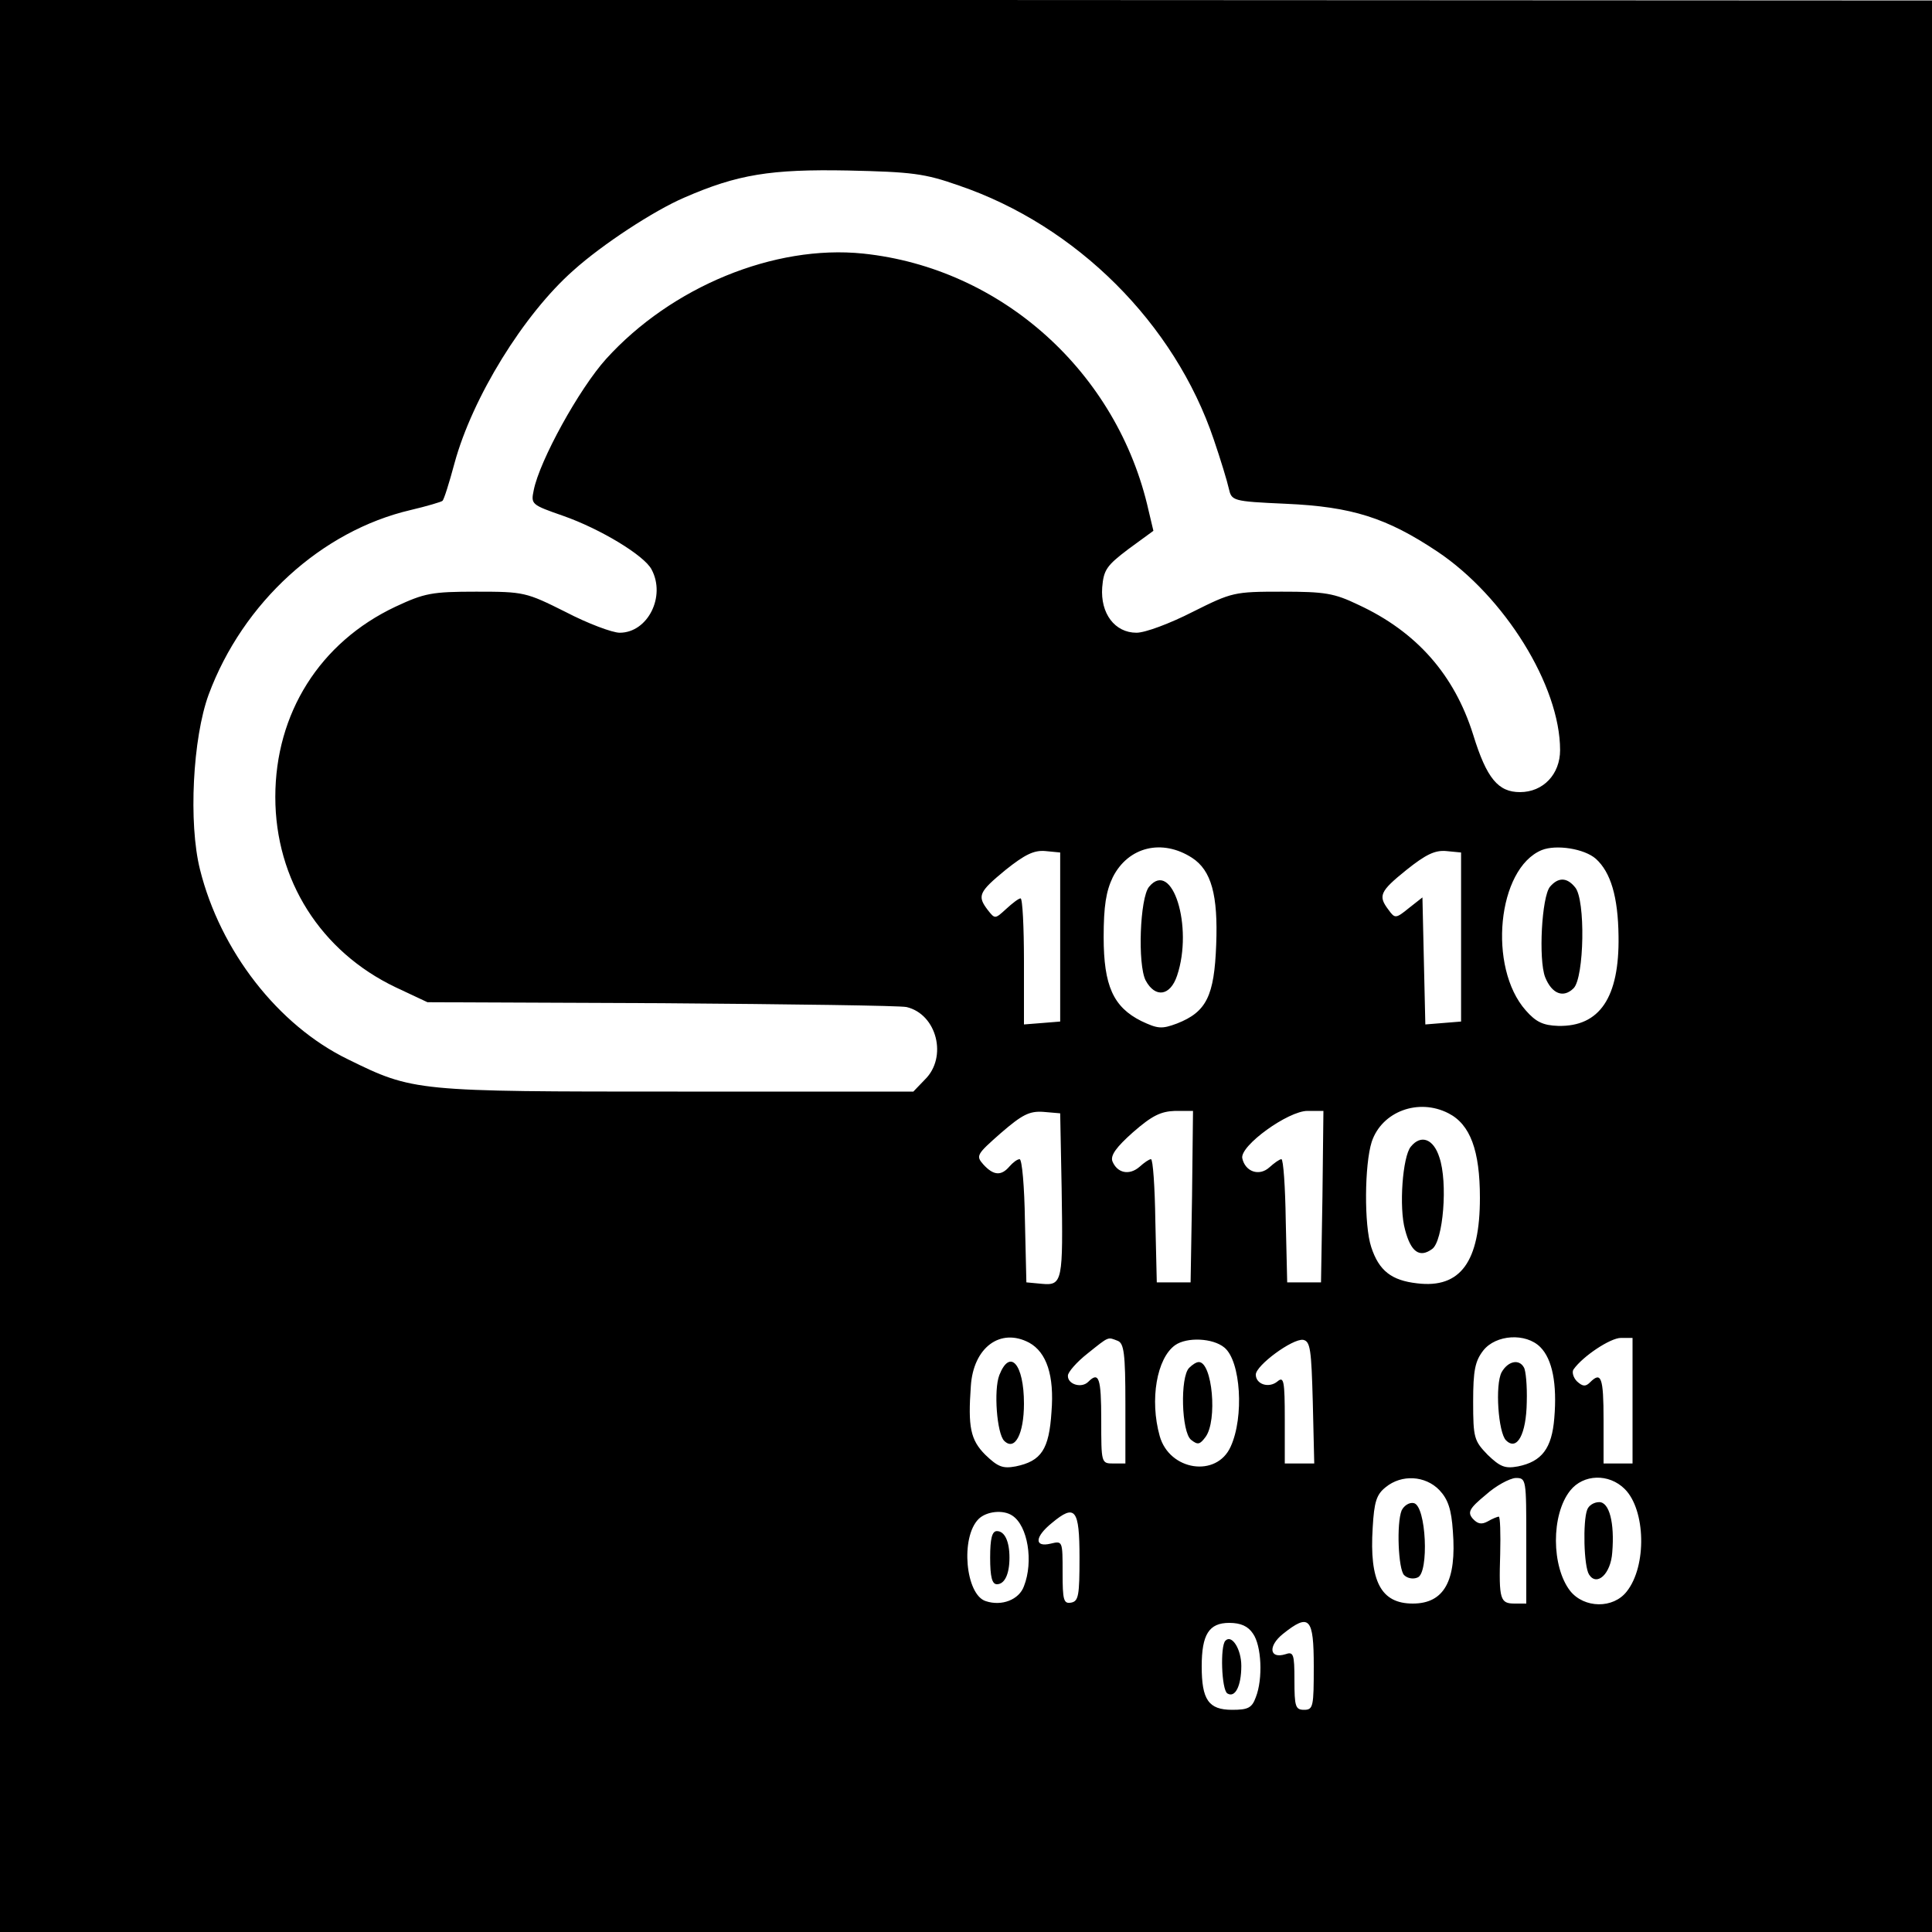 <?xml version="1.0" standalone="no"?>
<!DOCTYPE svg PUBLIC "-//W3C//DTD SVG 20010904//EN"
 "http://www.w3.org/TR/2001/REC-SVG-20010904/DTD/svg10.dtd">
<svg version="1.0" xmlns="http://www.w3.org/2000/svg"
 width="400pt" height="400pt" viewBox="0 0 400 400"
 preserveAspectRatio="xMidYMid meet">

<g transform="translate(0,400) scale(0.1,-0.1)"
fill="#000000" stroke="none">
<path d="M0 2000 l0 -2000 2000 0 2000 0 0 1999 0 2000 -2000 1 -2000 0 0
-2000z m1985 1616 c244 -83 447 -286 528 -526 14 -41 28 -87 31 -101 6 -26 7
-27 118 -32 137 -6 209 -29 314 -99 139 -93 254 -278 254 -411 0 -50 -35 -87
-83 -87 -45 0 -69 28 -97 119 -39 124 -117 213 -238 269 -50 24 -69 27 -158
27 -99 0 -103 -1 -185 -42 -47 -24 -98 -43 -116 -43 -45 0 -75 40 -71 94 3 36
9 45 54 79 l52 38 -10 42 c-64 286 -304 502 -591 532 -184 19 -397 -69 -532
-218 -56 -62 -138 -211 -150 -272 -6 -29 -5 -30 61 -53 77 -27 168 -82 183
-111 30 -56 -8 -131 -66 -131 -15 0 -66 19 -112 43 -82 41 -86 42 -185 42 -92
0 -107 -3 -167 -31 -157 -74 -249 -221 -249 -394 0 -172 94 -320 249 -394 l66
-31 485 -2 c267 -2 495 -5 507 -8 63 -15 85 -104 38 -150 l-24 -25 -488 0
c-543 0 -547 0 -683 67 -144 70 -264 224 -306 393 -24 96 -15 272 18 362 71
191 234 339 418 382 34 8 64 17 66 19 3 2 14 37 25 78 37 136 143 308 246 399
60 54 167 124 230 151 110 48 179 59 338 56 133 -3 159 -6 230 -31z m483
-1392 c40 -26 54 -77 50 -180 -4 -106 -20 -139 -81 -163 -32 -12 -40 -11 -74
5 -58 29 -78 73 -78 174 0 64 5 95 19 124 32 63 102 80 164 40z m836 -2 c31
-28 46 -79 47 -160 2 -127 -39 -188 -125 -186 -31 1 -46 8 -67 32 -79 89 -59
294 33 332 30 12 88 3 112 -18z m-1109 -162 l0 -175 -37 -3 -38 -3 0 130 c0
72 -3 131 -7 131 -4 0 -17 -10 -30 -22 -23 -21 -23 -21 -38 -2 -22 29 -19 37
37 83 40 32 59 41 82 39 l31 -3 0 -175z m830 0 l0 -175 -37 -3 -37 -3 -3 131
-3 132 -28 -22 c-27 -22 -29 -22 -42 -4 -22 29 -19 38 37 83 40 32 59 41 82
39 l31 -3 0 -175z m-26 -365 c45 -23 65 -77 65 -175 0 -132 -40 -188 -130
-177 -53 6 -79 26 -95 75 -15 45 -14 171 1 218 21 63 97 91 159 59z m-801
-155 c3 -193 2 -202 -41 -198 l-32 3 -3 128 c-1 70 -6 127 -11 127 -5 0 -14
-7 -21 -15 -17 -20 -33 -19 -54 4 -16 18 -14 21 36 65 44 38 59 46 88 44 l35
-3 3 -155z m270 -17 l-3 -178 -35 0 -35 0 -3 128 c-1 70 -5 127 -9 127 -4 0
-14 -7 -24 -16 -21 -18 -46 -13 -56 12 -4 12 8 29 43 60 39 34 57 43 87 44
l37 0 -2 -177z m270 0 l-3 -178 -35 0 -35 0 -3 128 c-1 70 -5 127 -9 127 -4 0
-15 -8 -25 -17 -21 -19 -50 -9 -56 19 -5 26 95 98 135 98 l33 0 -2 -177z
m-607 -303 c36 -20 52 -68 46 -143 -5 -78 -21 -102 -74 -113 -27 -5 -37 -1
-63 24 -31 31 -36 58 -30 142 5 80 61 122 121 90z m183 4 c13 -5 16 -26 16
-130 l0 -124 -25 0 c-25 0 -25 1 -25 90 0 88 -5 101 -27 79 -14 -14 -43 -5
-42 13 0 7 18 28 41 46 45 36 41 34 62 26z m221 -14 c34 -28 41 -144 13 -205
-29 -65 -127 -50 -147 22 -21 75 -6 161 32 188 24 17 78 15 102 -5z m183 -113
l3 -127 -31 0 -30 0 0 91 c0 80 -2 90 -15 79 -18 -15 -45 -6 -45 14 0 19 76
75 98 72 15 -3 17 -20 20 -129z m471 114 c25 -25 35 -76 29 -147 -5 -63 -26
-90 -75 -100 -27 -5 -37 -1 -63 24 -28 29 -30 35 -30 110 0 65 4 84 21 106 26
33 88 37 118 7z m191 -111 l0 -130 -30 0 -30 0 0 90 c0 89 -5 101 -28 78 -9
-9 -15 -9 -27 2 -8 8 -11 20 -7 25 19 27 76 65 98 65 l24 0 0 -130z m-400
-185 c18 -19 25 -40 28 -85 8 -103 -18 -150 -83 -150 -66 0 -90 46 -83 157 3
54 8 69 27 84 33 27 82 24 111 -6z m180 -105 l0 -130 -24 0 c-30 0 -33 8 -30
103 1 42 0 77 -3 77 -2 0 -13 -4 -23 -10 -13 -7 -21 -5 -31 6 -11 13 -7 21 27
49 21 19 49 34 62 35 22 0 22 -2 22 -130z m204 107 c43 -43 46 -159 4 -212
-28 -36 -88 -35 -117 1 -39 50 -40 158 0 208 27 34 80 36 113 3z m-1268 -55
c32 -21 44 -95 24 -146 -10 -28 -46 -42 -79 -31 -42 13 -53 132 -15 170 16 16
51 20 70 7z m139 -87 c0 -78 -2 -90 -17 -93 -16 -3 -18 5 -18 62 0 66 0 66
-25 60 -34 -8 -33 14 3 43 48 40 57 29 57 -72z m359 -157 c18 -25 21 -94 6
-132 -8 -22 -16 -26 -49 -26 -49 0 -63 21 -63 90 0 66 15 90 57 90 24 0 39 -7
49 -22z m126 -68 c0 -83 -1 -90 -20 -90 -18 0 -20 7 -20 61 0 55 -2 60 -19 54
-33 -10 -36 17 -5 42 55 44 64 34 64 -67z"/>
<path d="M2379 2164 c-19 -23 -24 -161 -7 -194 20 -37 51 -32 65 10 34 101
-10 242 -58 184z"/>
<path d="M3209 2164 c-17 -21 -24 -150 -10 -187 14 -35 38 -44 59 -23 22 22
25 184 3 209 -17 21 -35 21 -52 1z"/>
<path d="M2921 1626 c-17 -20 -25 -126 -12 -172 12 -46 30 -59 56 -40 23 16
33 138 15 190 -12 38 -38 48 -59 22z"/>
<path d="M2069 1153 c-12 -31 -5 -121 10 -136 22 -22 41 14 41 77 0 82 -29
115 -51 59z"/>
<path d="M2462 1168 c-19 -19 -16 -133 4 -149 14 -11 18 -10 30 6 25 34 14
155 -14 155 -5 0 -13 -5 -20 -12z"/>
<path d="M3109 1159 c-14 -26 -7 -125 9 -141 23 -23 42 13 43 79 1 34 -2 66
-6 72 -10 18 -33 13 -46 -10z"/>
<path d="M2902 873 c-11 -27 -7 -122 5 -134 7 -7 19 -9 28 -5 24 9 18 149 -8
154 -9 2 -20 -5 -25 -15z"/>
<path d="M3286 874 c-9 -24 -7 -117 4 -134 16 -25 45 1 48 46 5 61 -6 104 -27
104 -11 0 -22 -7 -25 -16z"/>
<path d="M2050 775 c0 -40 4 -55 14 -55 16 0 26 21 26 55 0 34 -10 55 -26 55
-10 0 -14 -15 -14 -55z"/>
<path d="M2537 603 c-11 -11 -8 -101 4 -109 16 -10 29 15 29 57 0 35 -20 66
-33 52z"/>
</g>
</svg>
